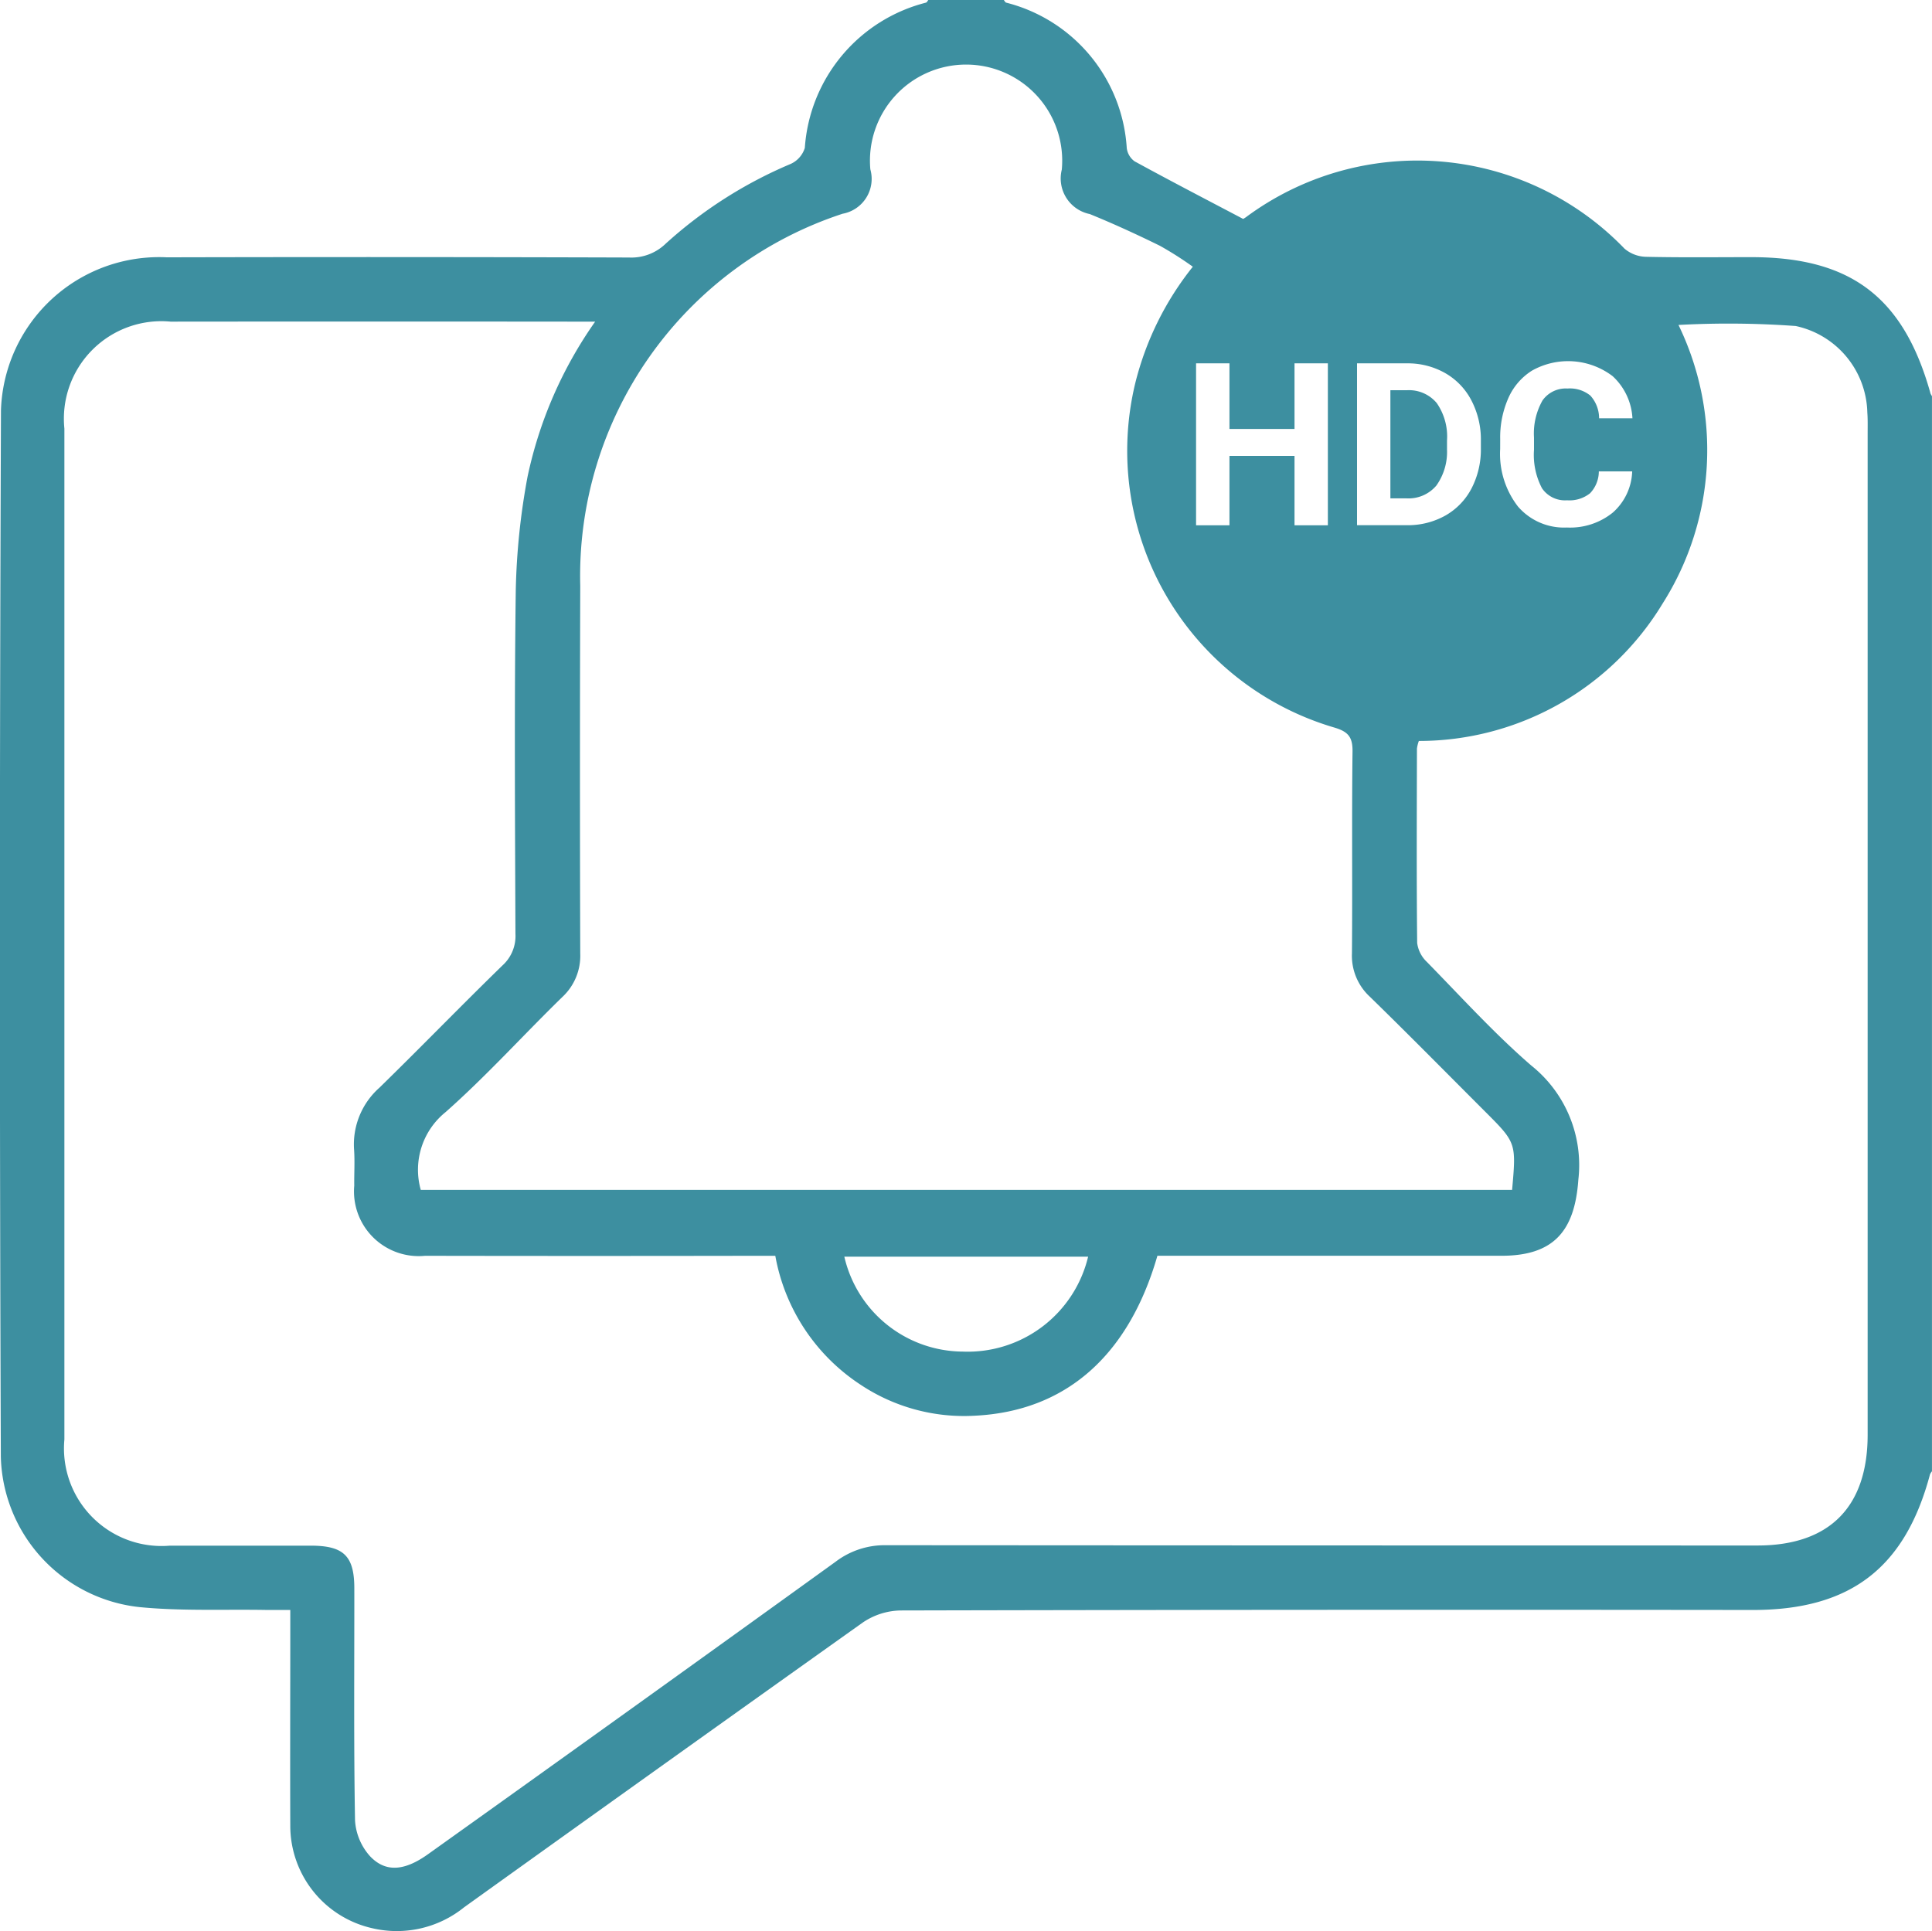 <svg xmlns="http://www.w3.org/2000/svg" xmlns:xlink="http://www.w3.org/1999/xlink" width="60.013" height="60" viewBox="0 0 60.013 60">
  <defs>
    <clipPath id="clip-path">
      <rect id="Rectangle_1107" data-name="Rectangle 1107" width="60.013" height="60" fill="#3d8fa0"/>
    </clipPath>
  </defs>
  <g id="Group_1059" data-name="Group 1059" transform="translate(0 0)">
    <g id="Group_1058" data-name="Group 1058" transform="translate(0 0)" clip-path="url(#clip-path)">
      <path id="Path_276" data-name="Path 276" d="M70.479,21.122v-.266a1.824,1.824,0,0,0-.318-1.163,1.121,1.121,0,0,0-.93-.4h-.511v3.359h.5a1.127,1.127,0,0,0,.93-.4,1.8,1.8,0,0,0,.328-1.137" transform="translate(-25.531 -7.17)" fill="#3d8fa0"/>
      <path id="Path_277" data-name="Path 277" d="M59.96,12.2c-.835-2.97-2.471-4.21-5.556-4.211-1.094,0-2.188.014-3.281-.011a1.071,1.071,0,0,1-.661-.253A8.935,8.935,0,0,0,38.7,6.749c-.048.033-.1.061-.085.052-1.152-.607-2.269-1.186-3.373-1.79A.6.6,0,0,1,35,4.6,4.977,4.977,0,0,0,31.254.082c-.03-.009-.049-.055-.074-.083H28.837c-.025.028-.044.074-.074.083A5.009,5.009,0,0,0,25,4.594a.807.807,0,0,1-.443.5,13.657,13.657,0,0,0-3.879,2.476A1.531,1.531,0,0,1,19.538,8q-7.176-.023-14.353-.006A4.916,4.916,0,0,0,.03,12.747Q-.034,29,.026,45.26a4.82,4.82,0,0,0,4.3,4.666c1.3.128,2.613.067,3.919.089.244,0,.488,0,.772,0v.733c0,1.992-.008,3.984,0,5.976A3.263,3.263,0,0,0,11.552,59.9a3.328,3.328,0,0,0,2.864-.647Q20.6,54.817,26.8,50.406a2.161,2.161,0,0,1,1.168-.375Q41.211,50,54.45,50.016c3.023,0,4.724-1.3,5.5-4.209a.4.4,0,0,1,.062-.1v-33.4a.543.543,0,0,1-.053-.1M46.6,13.641a3.016,3.016,0,0,1,.255-1.278,1.916,1.916,0,0,1,.731-.848,2.285,2.285,0,0,1,2.507.171,1.914,1.914,0,0,1,.615,1.309H49.672a1.049,1.049,0,0,0-.272-.706,1.006,1.006,0,0,0-.71-.219.881.881,0,0,0-.776.371,2.081,2.081,0,0,0-.264,1.153v.38a2.228,2.228,0,0,0,.247,1.192.863.863,0,0,0,.779.376,1.022,1.022,0,0,0,.716-.219.987.987,0,0,0,.272-.679H50.7a1.783,1.783,0,0,1-.6,1.278,2.106,2.106,0,0,1-1.425.466,1.892,1.892,0,0,1-1.522-.651,2.671,2.671,0,0,1-.554-1.788Zm-4.447-2.353H43.7a2.35,2.35,0,0,1,1.187.3,2.083,2.083,0,0,1,.818.85A2.625,2.625,0,0,1,46,13.69v.231a2.63,2.63,0,0,1-.288,1.248,2.068,2.068,0,0,1-.814.847,2.377,2.377,0,0,1-1.185.3H42.153Zm-5,0H38.19v2.038h2.021V11.288h1.036v5.031H40.211V14.163H38.19v2.156H37.153ZM26.174,6.64a1.1,1.1,0,0,0,.861-1.38,2.986,2.986,0,1,1,5.947.01,1.129,1.129,0,0,0,.869,1.38c.738.3,1.464.634,2.18.986a10.736,10.736,0,0,1,1.021.65A9.424,9.424,0,0,0,35.265,11.9,8.961,8.961,0,0,0,41.44,22.6c.434.127.579.292.573.749-.026,2.088,0,4.178-.018,6.267a1.731,1.731,0,0,0,.558,1.35c1.2,1.17,2.381,2.369,3.568,3.556.979.979.979.978.849,2.443h-33.9a2.3,2.3,0,0,1,.769-2.414c1.27-1.124,2.411-2.391,3.628-3.577a1.747,1.747,0,0,0,.557-1.351q-.018-5.711,0-11.423A11.842,11.842,0,0,1,26.174,6.64M33.8,39.04a3.847,3.847,0,0,1-3.893,2.949,3.8,3.8,0,0,1-3.68-2.949Zm20.791,8.973q-13.535,0-27.069-.009a2.516,2.516,0,0,0-1.564.512Q19.642,53.073,13.3,57.6c-.721.517-1.31.583-1.8.072a1.827,1.827,0,0,1-.472-1.121c-.042-2.4-.019-4.8-.022-7.206,0-1-.324-1.324-1.337-1.327-1.465,0-2.93,0-4.394,0A3.032,3.032,0,0,1,2,44.719q0-15.7,0-31.405a3.029,3.029,0,0,1,3.3-3.322q6.27-.006,12.539,0h.648a13.052,13.052,0,0,0-2.1,4.817,21.494,21.494,0,0,0-.366,3.541c-.047,3.554-.023,7.109-.01,10.663a1.23,1.23,0,0,1-.4.977c-1.287,1.253-2.538,2.544-3.824,3.8a2.352,2.352,0,0,0-.788,1.931c.025.37,0,.742.005,1.112a2.01,2.01,0,0,0,2.2,2.18q5.1.009,10.2,0h.679a6.065,6.065,0,0,0,2.641,4,5.8,5.8,0,0,0,3.552.968c2.807-.136,4.775-1.84,5.676-4.969h.669q5.01,0,10.019,0c1.614,0,2.276-.757,2.388-2.366A3.958,3.958,0,0,0,47.563,33.1c-1.148-.994-2.176-2.13-3.242-3.218a.984.984,0,0,1-.3-.589c-.021-2.012-.011-4.024-.007-6.035a1.12,1.12,0,0,1,.059-.239,8.853,8.853,0,0,0,7.574-4.272,8.9,8.9,0,0,0,.491-8.652,28.866,28.866,0,0,1,3.642.033,2.816,2.816,0,0,1,2.224,2.686c.016.214.01.43.01.645q0,15.556,0,31.112c0,2.246-1.187,3.442-3.424,3.442" transform="translate(0 0)" fill="#3d8fa0"/>
    </g>
  </g>
</svg>
